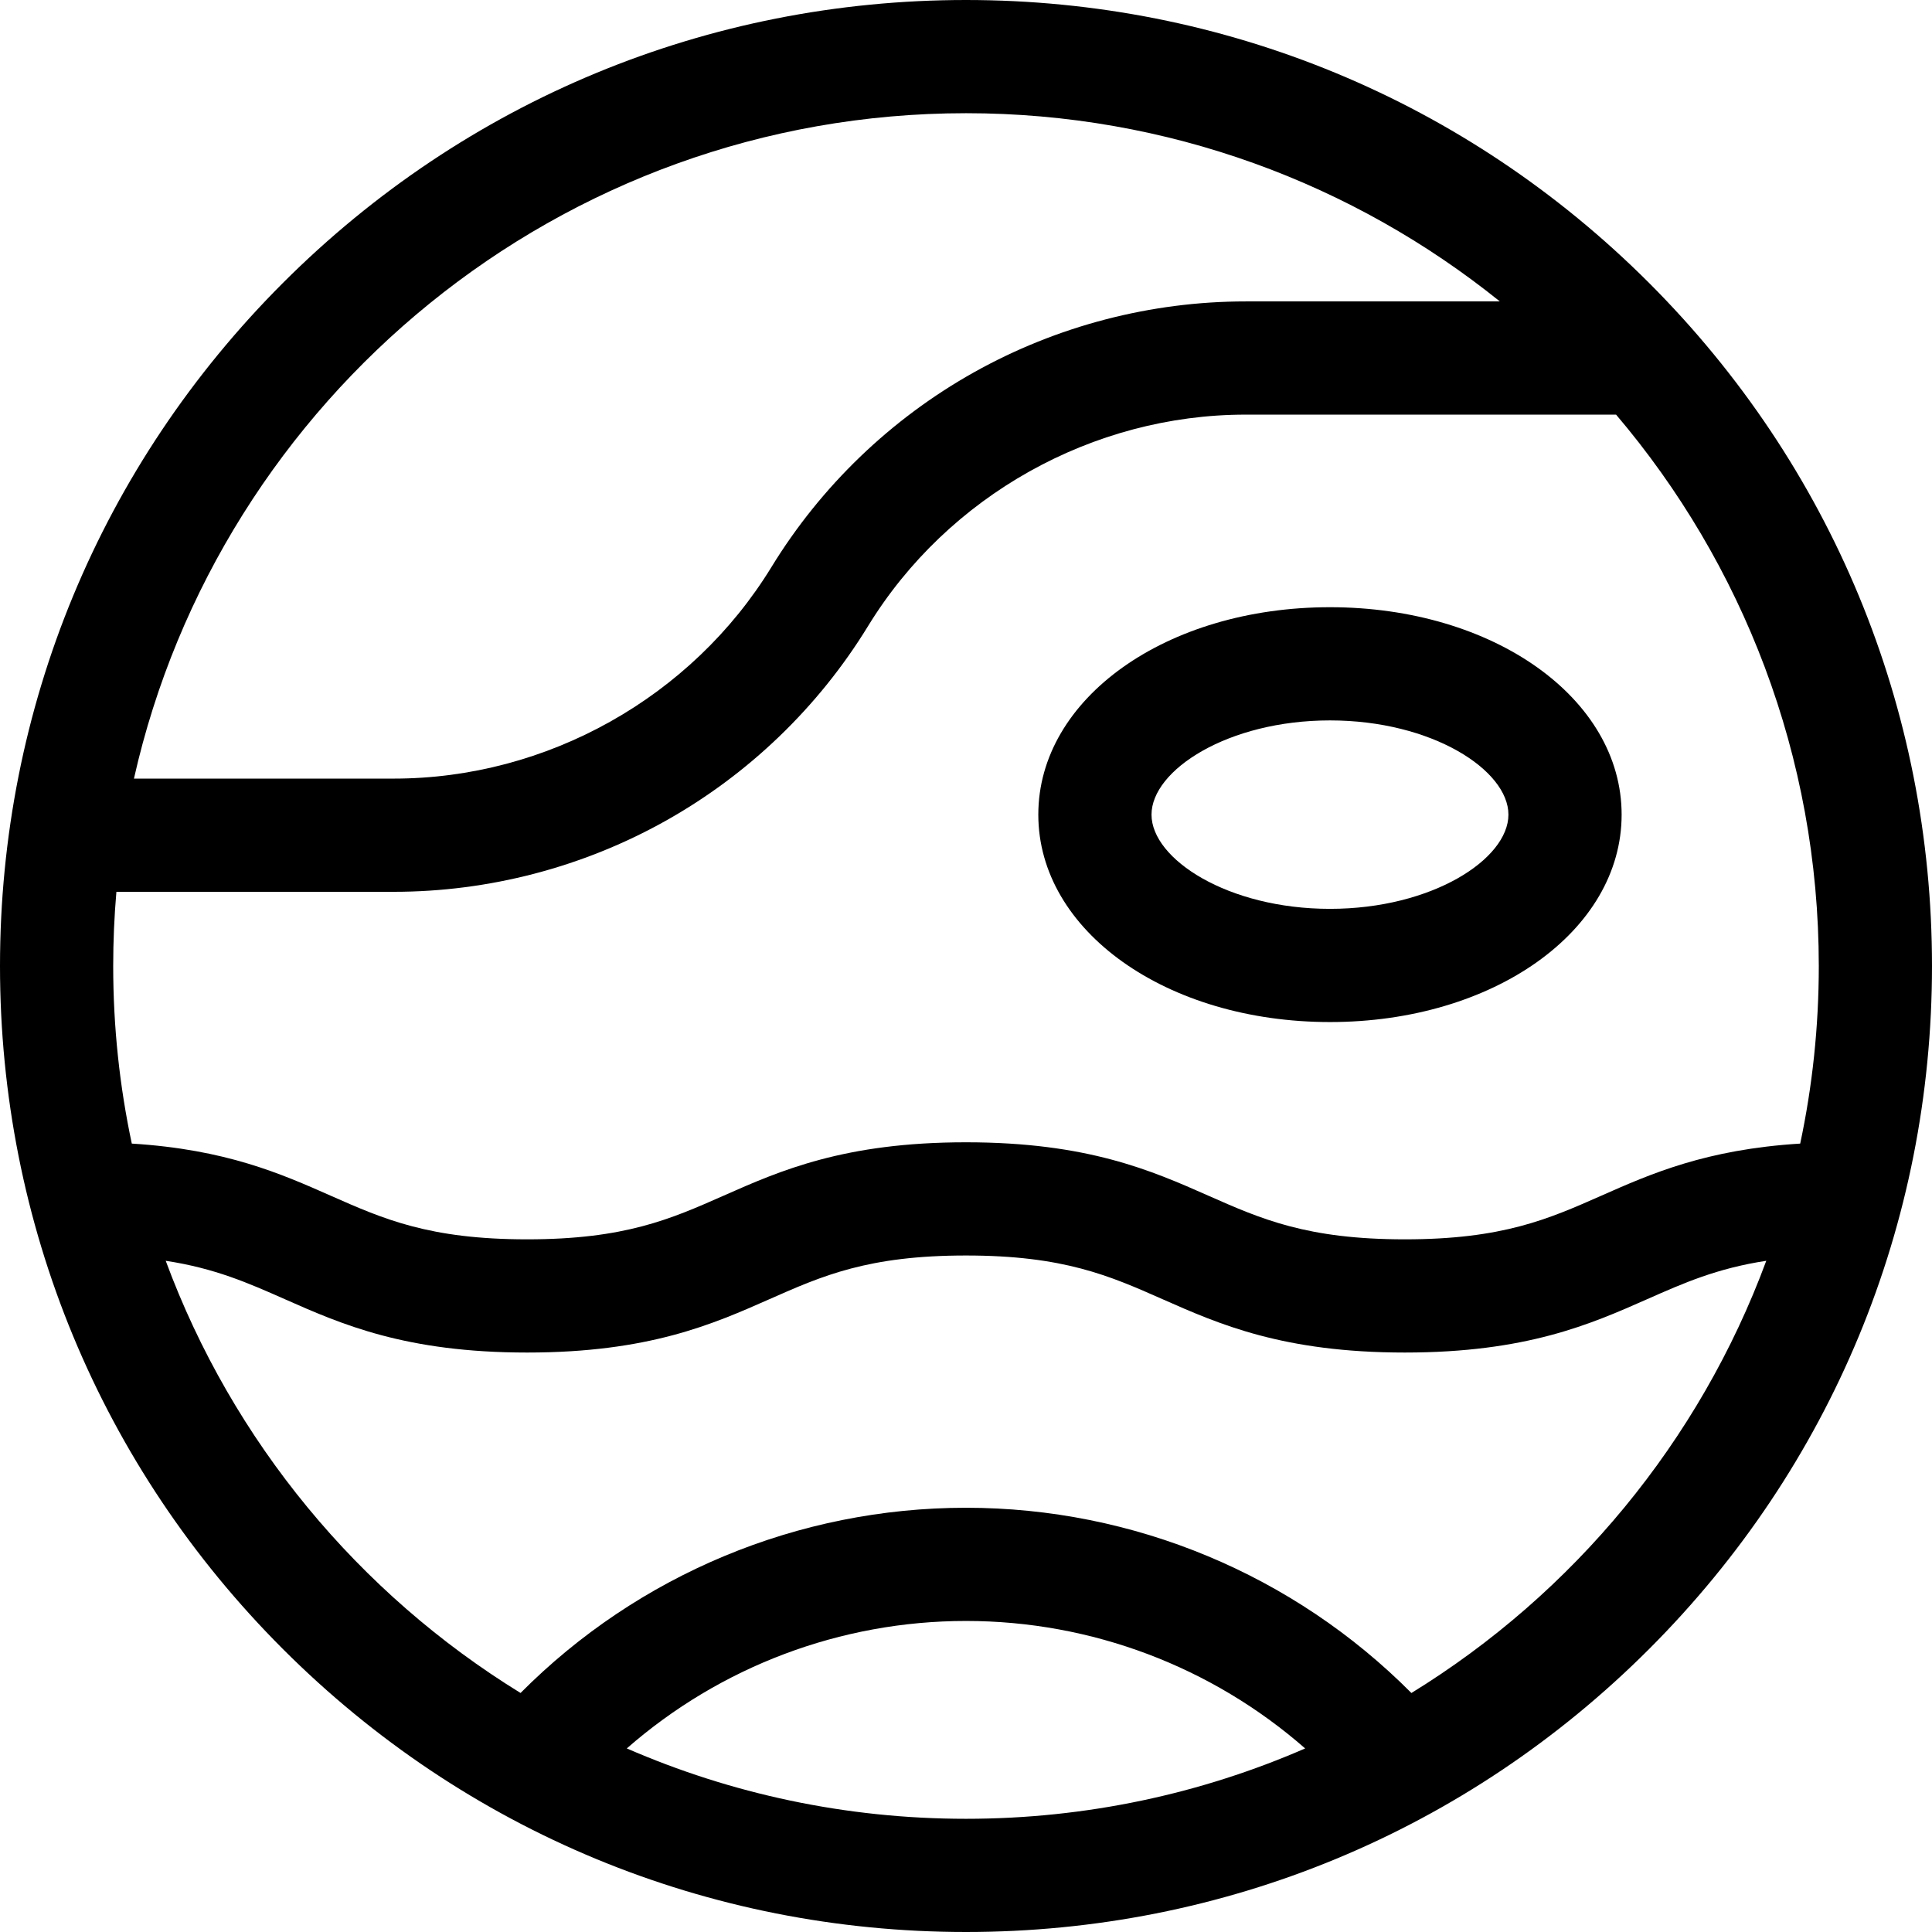 <svg id="Capa_1" enable-background="new 0 0 512 512" height="512" viewBox="0 0 512 512" width="512" xmlns="http://www.w3.org/2000/svg"><g><path d="m437.02 74.98c-48.353-48.351-112.64-74.98-181.02-74.98s-132.667 26.628-181.019 74.98-74.981 112.64-74.981 181.02 26.629 132.667 74.981 181.02 112.639 74.98 181.019 74.98 132.667-26.629 181.019-74.98c48.352-48.353 74.981-112.64 74.981-181.02s-26.629-132.667-74.98-181.02zm44.98 181.02c0 16.134-1.7 31.878-4.929 47.064-24.979 1.543-39.595 8.007-52.686 13.796-14.048 6.212-26.179 11.577-52.087 11.577-25.907 0-38.039-5.365-52.086-11.577-14.987-6.628-31.975-14.14-64.22-14.14-32.244 0-49.23 7.512-64.216 14.14-14.046 6.212-26.177 11.577-52.083 11.577-25.905 0-38.036-5.365-52.081-11.577-13.091-5.79-27.707-12.254-52.683-13.797-3.229-15.185-4.929-30.929-4.929-47.063 0-6.623.287-13.181.848-19.661h73.488c25.171 0 50.082-6.5 72.041-18.798s40.512-30.141 53.651-51.599c21.176-34.581 59.535-56.063 100.108-56.063h98.142c33.493 39.427 53.722 90.456 53.722 146.121zm-226-226c53.502 0 102.722 18.688 141.474 49.878h-67.338c-25.172 0-50.083 6.5-72.041 18.798-21.96 12.298-40.512 30.141-53.651 51.599-21.176 34.581-59.535 56.063-100.108 56.063h-68.839c22.69-100.807 112.942-176.338 220.503-176.338zm-89.892 433.35c24.728-21.648 56.591-33.779 89.883-33.779 33.29 0 65.16 12.133 89.889 33.784-27.56 11.992-57.957 18.645-89.88 18.645-31.927 0-62.329-6.655-89.892-18.65zm207.929-14.688c-31.152-31.33-73.559-49.091-118.047-49.091-44.49 0-86.888 17.758-118.039 49.084-42.888-26.376-76.345-66.666-94.033-114.533 13.058 1.992 21.851 5.881 31.559 10.174 14.986 6.628 31.972 14.141 64.215 14.141 32.244 0 49.23-7.512 64.217-14.141 14.046-6.212 26.177-11.577 52.082-11.577 25.908 0 38.039 5.365 52.087 11.577 14.987 6.628 31.974 14.14 64.219 14.14s49.232-7.512 64.22-14.14c9.709-4.294 18.504-8.183 31.564-10.175-17.689 47.872-51.15 88.165-94.044 114.541z"/><path d="m352.456 160.917c-43.342 0-77.293 24.145-77.293 54.969s33.951 54.969 77.293 54.969c43.341 0 77.292-24.145 77.292-54.969s-33.951-54.969-77.292-54.969zm0 79.937c-27.067 0-47.293-13.182-47.293-24.969s20.226-24.969 47.293-24.969 47.292 13.182 47.292 24.969-20.224 24.969-47.292 24.969z"/></g></svg>